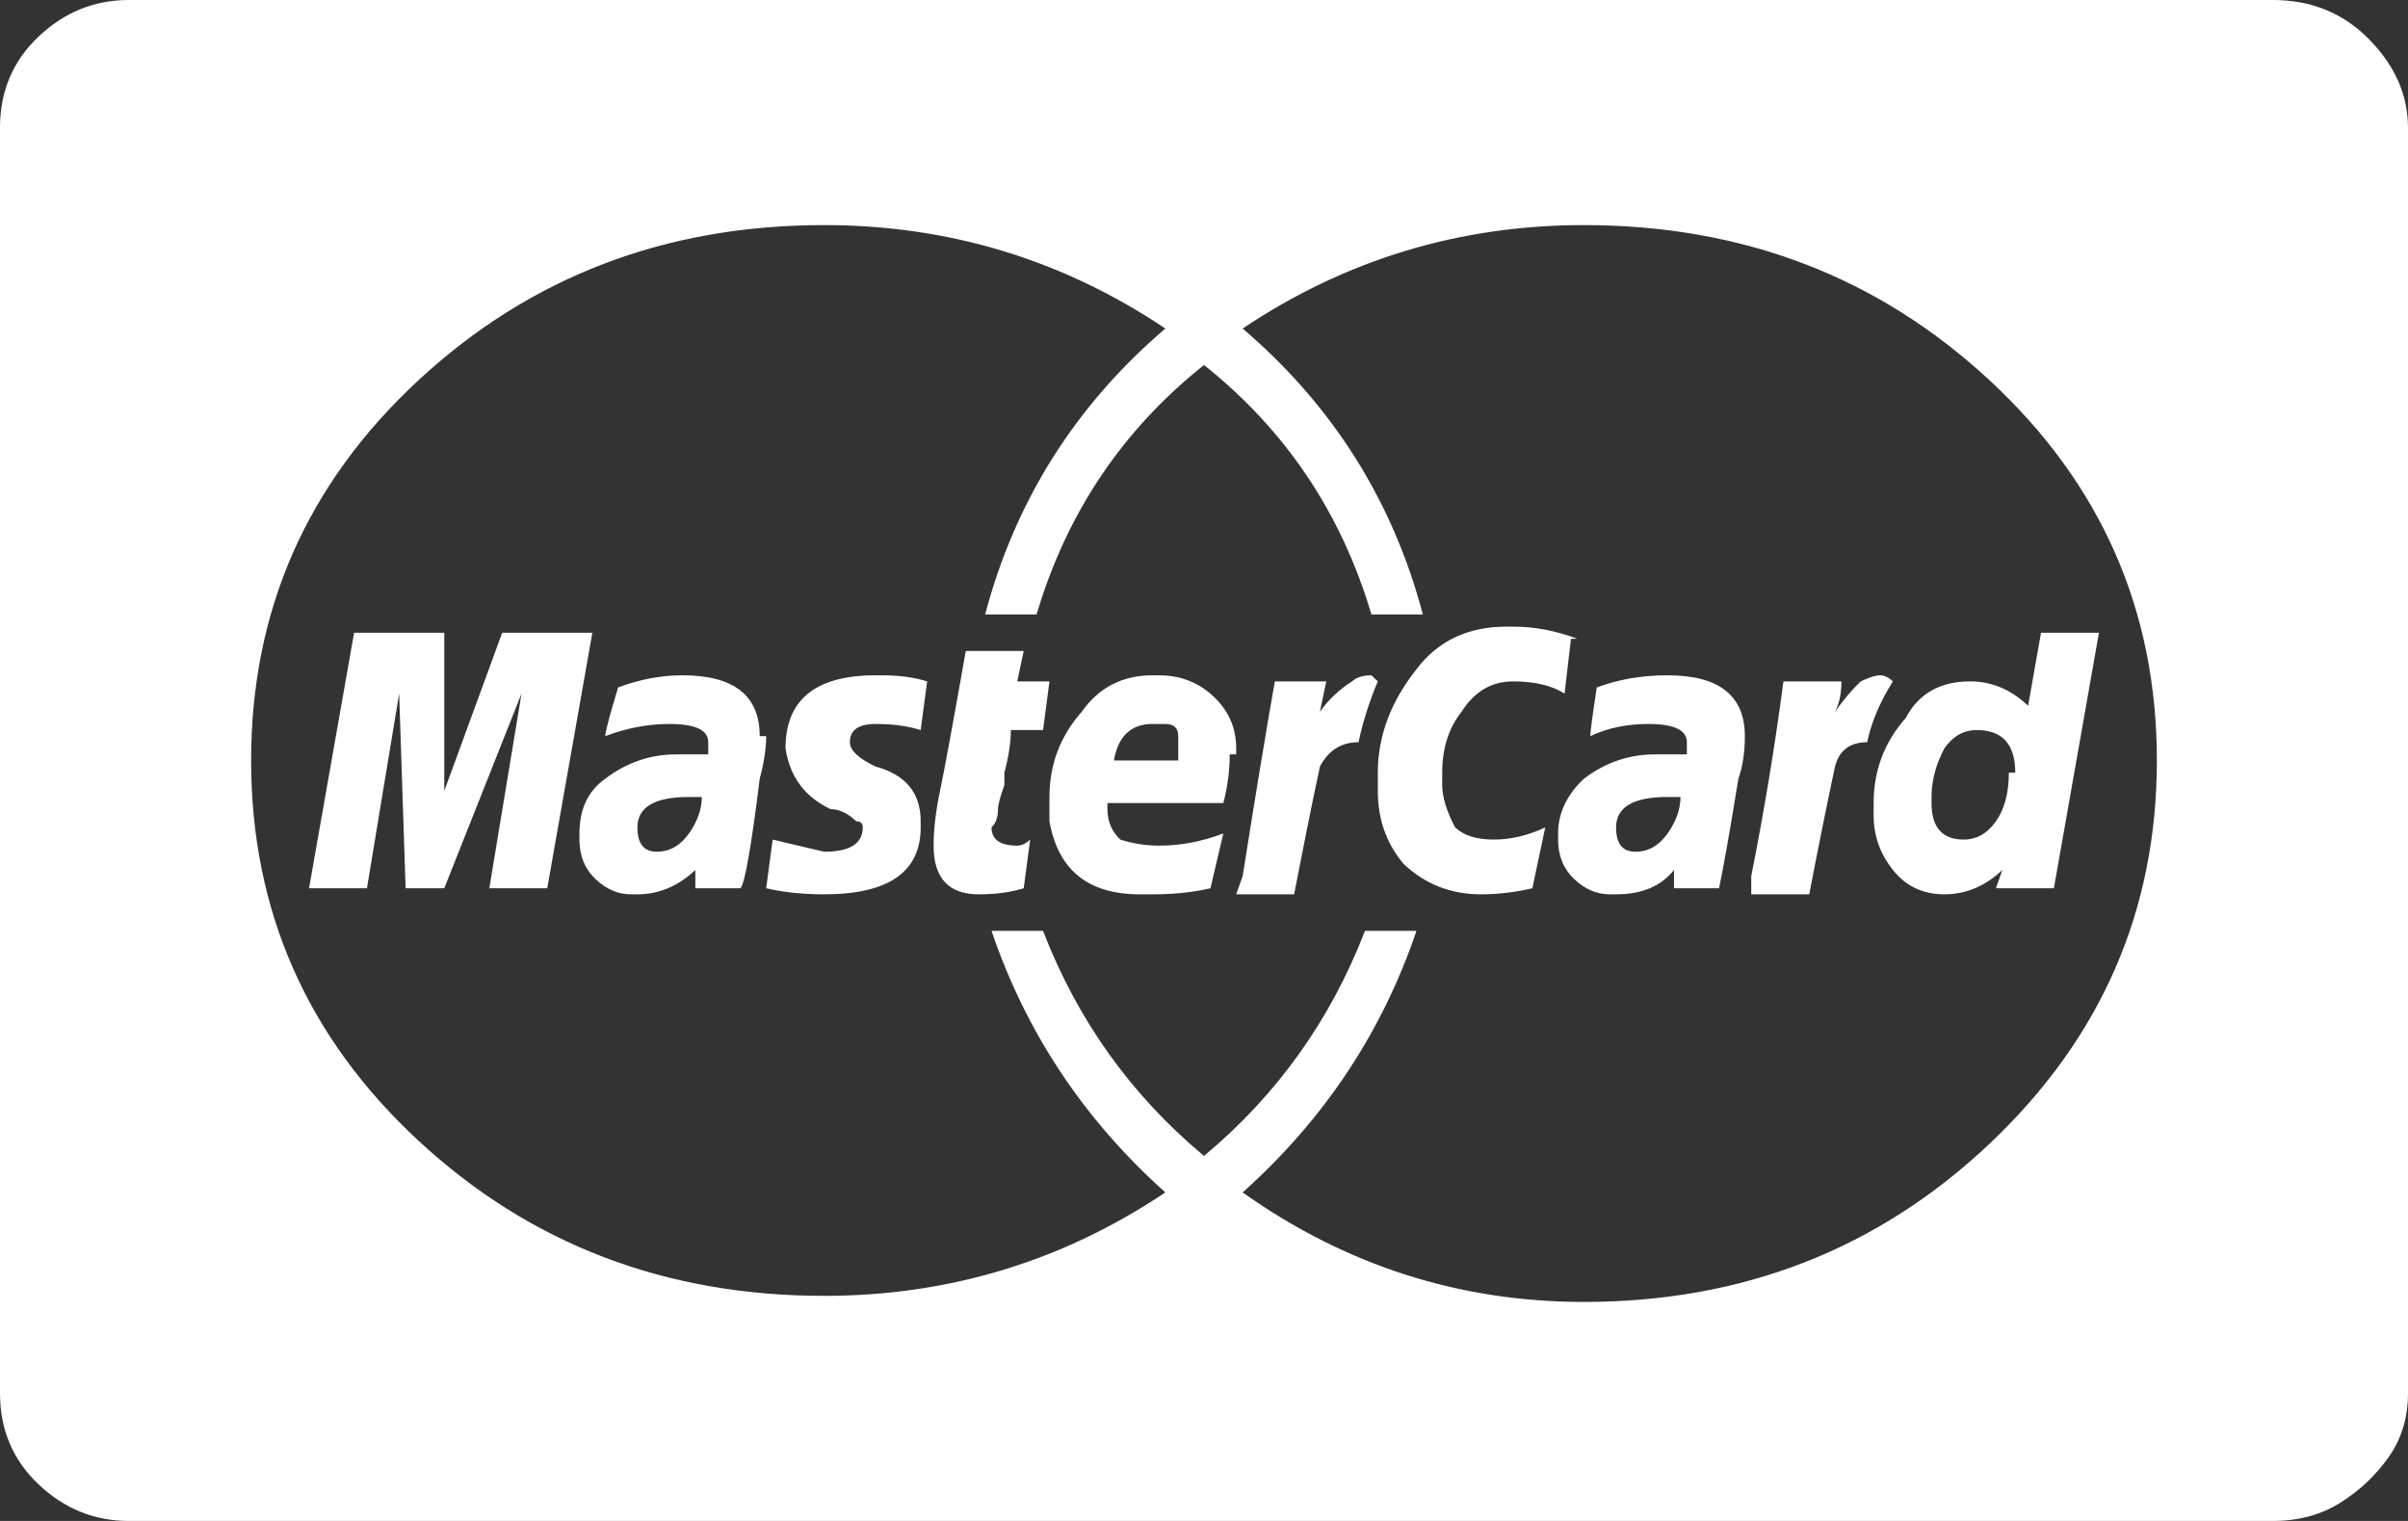 <svg width="38" height="24" viewBox="0 0 38 24" fill="none" xmlns="http://www.w3.org/2000/svg">
<rect x="0" y="0" width="38" height="24" fill="#333333" stroke="none"/>
<path d="M11.075 12.576H10.872C10.33 12.576 10.059 12.736 10.059 13.056C10.059 13.312 10.16 13.44 10.364 13.44C10.567 13.44 10.736 13.344 10.872 13.152C11.007 12.96 11.075 12.768 11.075 12.576ZM17.578 12H18.594V11.904V11.808C18.594 11.808 18.594 11.776 18.594 11.712C18.594 11.712 18.594 11.68 18.594 11.616C18.594 11.552 18.577 11.504 18.543 11.472C18.509 11.44 18.458 11.424 18.39 11.424C18.323 11.424 18.255 11.424 18.187 11.424C17.849 11.424 17.645 11.616 17.578 12ZM26.519 12.576H26.316C25.774 12.576 25.503 12.736 25.503 13.056C25.503 13.312 25.604 13.44 25.808 13.44C26.011 13.44 26.18 13.344 26.316 13.152C26.451 12.96 26.519 12.768 26.519 12.576ZM31.802 12.192C31.802 11.744 31.599 11.52 31.192 11.52C30.989 11.52 30.82 11.616 30.684 11.808C30.549 12.064 30.481 12.32 30.481 12.576C30.481 12.576 30.481 12.608 30.481 12.672C30.481 13.056 30.651 13.248 30.989 13.248C31.192 13.248 31.362 13.152 31.497 12.96C31.633 12.768 31.701 12.512 31.701 12.192H31.802ZM7.925 9.984H9.348L8.636 14.016H7.722L8.23 10.944L7.011 14.016H6.401L6.299 10.944L5.791 14.016H4.877L5.588 9.984H7.011V12.48L7.925 9.984ZM12.091 11.616C12.091 11.808 12.057 12.032 11.989 12.288C11.854 13.376 11.752 13.952 11.684 14.016H10.973V13.728C10.702 13.984 10.398 14.112 10.059 14.112C10.059 14.112 10.025 14.112 9.957 14.112C9.754 14.112 9.568 14.032 9.398 13.872C9.229 13.712 9.144 13.504 9.144 13.248C9.144 13.184 9.144 13.152 9.144 13.152C9.144 12.768 9.28 12.48 9.551 12.288C9.889 12.032 10.262 11.904 10.668 11.904C10.736 11.904 10.77 11.904 10.77 11.904C10.838 11.904 10.905 11.904 10.973 11.904C11.041 11.904 11.109 11.904 11.177 11.904V11.808V11.712C11.177 11.52 10.973 11.424 10.567 11.424C10.228 11.424 9.889 11.488 9.551 11.616C9.551 11.552 9.619 11.296 9.754 10.848C10.093 10.72 10.431 10.656 10.77 10.656C11.583 10.656 11.989 10.976 11.989 11.616H12.091ZM14.631 10.752L14.529 11.52C14.326 11.456 14.089 11.424 13.818 11.424C13.547 11.424 13.412 11.52 13.412 11.712C13.412 11.776 13.446 11.84 13.513 11.904C13.581 11.968 13.683 12.032 13.818 12.096C14.292 12.224 14.529 12.512 14.529 12.96V13.056C14.529 13.76 14.021 14.112 13.005 14.112C12.667 14.112 12.362 14.08 12.091 14.016C12.091 14.016 12.125 13.76 12.193 13.248C12.463 13.312 12.734 13.376 13.005 13.44C13.412 13.44 13.615 13.312 13.615 13.056C13.615 12.992 13.581 12.96 13.513 12.96C13.378 12.832 13.242 12.768 13.107 12.768C12.7 12.576 12.463 12.256 12.396 11.808C12.396 11.04 12.87 10.656 13.818 10.656C13.886 10.656 13.92 10.656 13.92 10.656C14.191 10.656 14.428 10.688 14.631 10.752ZM16.053 10.752H16.561L16.46 11.52H15.952C15.952 11.712 15.918 11.936 15.85 12.192C15.85 12.256 15.85 12.32 15.85 12.384C15.783 12.576 15.749 12.704 15.749 12.768C15.749 12.896 15.715 12.992 15.647 13.056C15.647 13.248 15.783 13.344 16.053 13.344C16.121 13.344 16.189 13.312 16.257 13.248L16.155 14.016C15.952 14.08 15.715 14.112 15.444 14.112C14.97 14.112 14.733 13.856 14.733 13.344C14.733 13.088 14.767 12.8 14.834 12.48C14.902 12.16 15.037 11.424 15.241 10.272H16.155L16.053 10.752ZM19.406 11.904C19.406 12.16 19.372 12.416 19.305 12.672H17.476C17.476 12.736 17.476 12.768 17.476 12.768C17.476 12.96 17.544 13.12 17.679 13.248C17.882 13.312 18.086 13.344 18.289 13.344C18.628 13.344 18.966 13.28 19.305 13.152L19.102 14.016C18.831 14.08 18.526 14.112 18.187 14.112C18.119 14.112 18.052 14.112 17.984 14.112C17.171 14.112 16.697 13.728 16.561 12.96C16.561 12.896 16.561 12.848 16.561 12.816C16.561 12.784 16.561 12.736 16.561 12.672C16.561 12.608 16.561 12.576 16.561 12.576C16.561 12.064 16.731 11.616 17.07 11.232C17.34 10.848 17.713 10.656 18.187 10.656C18.255 10.656 18.289 10.656 18.289 10.656C18.628 10.656 18.915 10.768 19.152 10.992C19.39 11.216 19.508 11.488 19.508 11.808C19.508 11.808 19.508 11.84 19.508 11.904H19.406ZM21.743 10.752C21.608 11.072 21.506 11.392 21.439 11.712C21.168 11.712 20.964 11.84 20.829 12.096C20.693 12.736 20.558 13.408 20.422 14.112H19.508L19.61 13.824C19.813 12.544 19.982 11.52 20.118 10.752H20.93L20.829 11.232C20.964 11.04 21.134 10.88 21.337 10.752C21.405 10.688 21.506 10.656 21.642 10.656C21.642 10.656 21.676 10.688 21.743 10.752ZM24.791 10.08L24.69 10.944C24.487 10.816 24.216 10.752 23.877 10.752C23.538 10.752 23.267 10.912 23.064 11.232C22.861 11.488 22.759 11.808 22.759 12.192C22.759 12.256 22.759 12.288 22.759 12.288C22.759 12.288 22.759 12.32 22.759 12.384C22.759 12.576 22.827 12.8 22.963 13.056C23.098 13.184 23.301 13.248 23.572 13.248C23.843 13.248 24.114 13.184 24.385 13.056L24.182 14.016C23.911 14.08 23.64 14.112 23.369 14.112C22.895 14.112 22.488 13.952 22.15 13.632C21.879 13.312 21.743 12.928 21.743 12.48C21.743 12.416 21.743 12.368 21.743 12.336C21.743 12.304 21.743 12.256 21.743 12.192C21.743 11.616 21.947 11.072 22.353 10.56C22.692 10.112 23.166 9.888 23.775 9.888H23.877C24.216 9.888 24.554 9.952 24.893 10.08H24.791ZM27.535 11.616C27.535 11.872 27.501 12.096 27.433 12.288C27.298 13.12 27.196 13.696 27.128 14.016H26.417V13.728C26.214 13.984 25.909 14.112 25.503 14.112C25.503 14.112 25.469 14.112 25.401 14.112C25.198 14.112 25.012 14.032 24.842 13.872C24.673 13.712 24.588 13.504 24.588 13.248C24.588 13.184 24.588 13.152 24.588 13.152C24.588 12.832 24.724 12.544 24.995 12.288C25.333 12.032 25.706 11.904 26.112 11.904C26.112 11.904 26.146 11.904 26.214 11.904C26.282 11.904 26.349 11.904 26.417 11.904C26.485 11.904 26.553 11.904 26.62 11.904C26.62 11.84 26.62 11.776 26.62 11.712C26.62 11.52 26.417 11.424 26.011 11.424C25.672 11.424 25.367 11.488 25.096 11.616C25.096 11.552 25.13 11.296 25.198 10.848C25.537 10.72 25.909 10.656 26.316 10.656C27.128 10.656 27.535 10.976 27.535 11.616ZM29.872 10.752C29.668 11.072 29.533 11.392 29.465 11.712C29.194 11.712 29.025 11.84 28.957 12.096C28.822 12.736 28.686 13.408 28.551 14.112H27.636V13.824C27.84 12.8 28.009 11.776 28.144 10.752H29.059C29.059 10.944 29.025 11.104 28.957 11.232C29.093 11.04 29.228 10.88 29.364 10.752C29.499 10.688 29.601 10.656 29.668 10.656C29.736 10.656 29.804 10.688 29.872 10.752ZM32.209 9.984H33.123L32.412 14.016H31.497L31.599 13.728C31.328 13.984 31.023 14.112 30.684 14.112C30.346 14.112 30.075 13.984 29.872 13.728C29.668 13.472 29.567 13.184 29.567 12.864C29.567 12.8 29.567 12.768 29.567 12.768C29.567 12.768 29.567 12.736 29.567 12.672C29.567 12.16 29.736 11.712 30.075 11.328C30.278 10.944 30.617 10.752 31.091 10.752C31.43 10.752 31.734 10.88 32.005 11.136L32.209 9.984ZM34.037 12C34.037 9.632 33.157 7.632 31.396 6C29.635 4.368 27.501 3.552 24.995 3.552C23.03 3.552 21.235 4.096 19.61 5.184C21.032 6.4 21.98 7.904 22.454 9.696H21.642C21.168 8.096 20.287 6.784 19 5.76C17.713 6.784 16.832 8.096 16.358 9.696H15.546C16.02 7.904 16.968 6.4 18.39 5.184C16.765 4.096 14.97 3.552 13.005 3.552C10.499 3.552 8.365 4.368 6.604 6C4.843 7.632 3.963 9.632 3.963 12C3.963 14.368 4.843 16.368 6.604 18C8.365 19.632 10.499 20.448 13.005 20.448C14.97 20.448 16.765 19.904 18.39 18.816C17.103 17.664 16.189 16.288 15.647 14.688H16.46C17.002 16.096 17.849 17.28 19 18.24C20.151 17.28 20.998 16.096 21.54 14.688H22.353C21.811 16.288 20.897 17.664 19.61 18.816C21.235 19.968 23.03 20.544 24.995 20.544C27.501 20.544 29.635 19.712 31.396 18.048C33.157 16.384 34.037 14.368 34.037 12ZM38 2.016V21.984C38 22.368 37.898 22.704 37.695 22.992C37.492 23.28 37.238 23.52 36.933 23.712C36.628 23.904 36.273 24 35.866 24H2.134H2.032C1.49 24 1.016 23.808 0.61 23.424C0.203 23.04 0 22.56 0 21.984V2.016C0 1.44 0.203 0.96 0.61 0.576C1.016 0.192 1.49 0 2.032 0H2.134H35.866C36.476 0 36.984 0.208 37.39 0.624C37.797 1.04 38 1.504 38 2.016Z" fill="white"/>
</svg>
